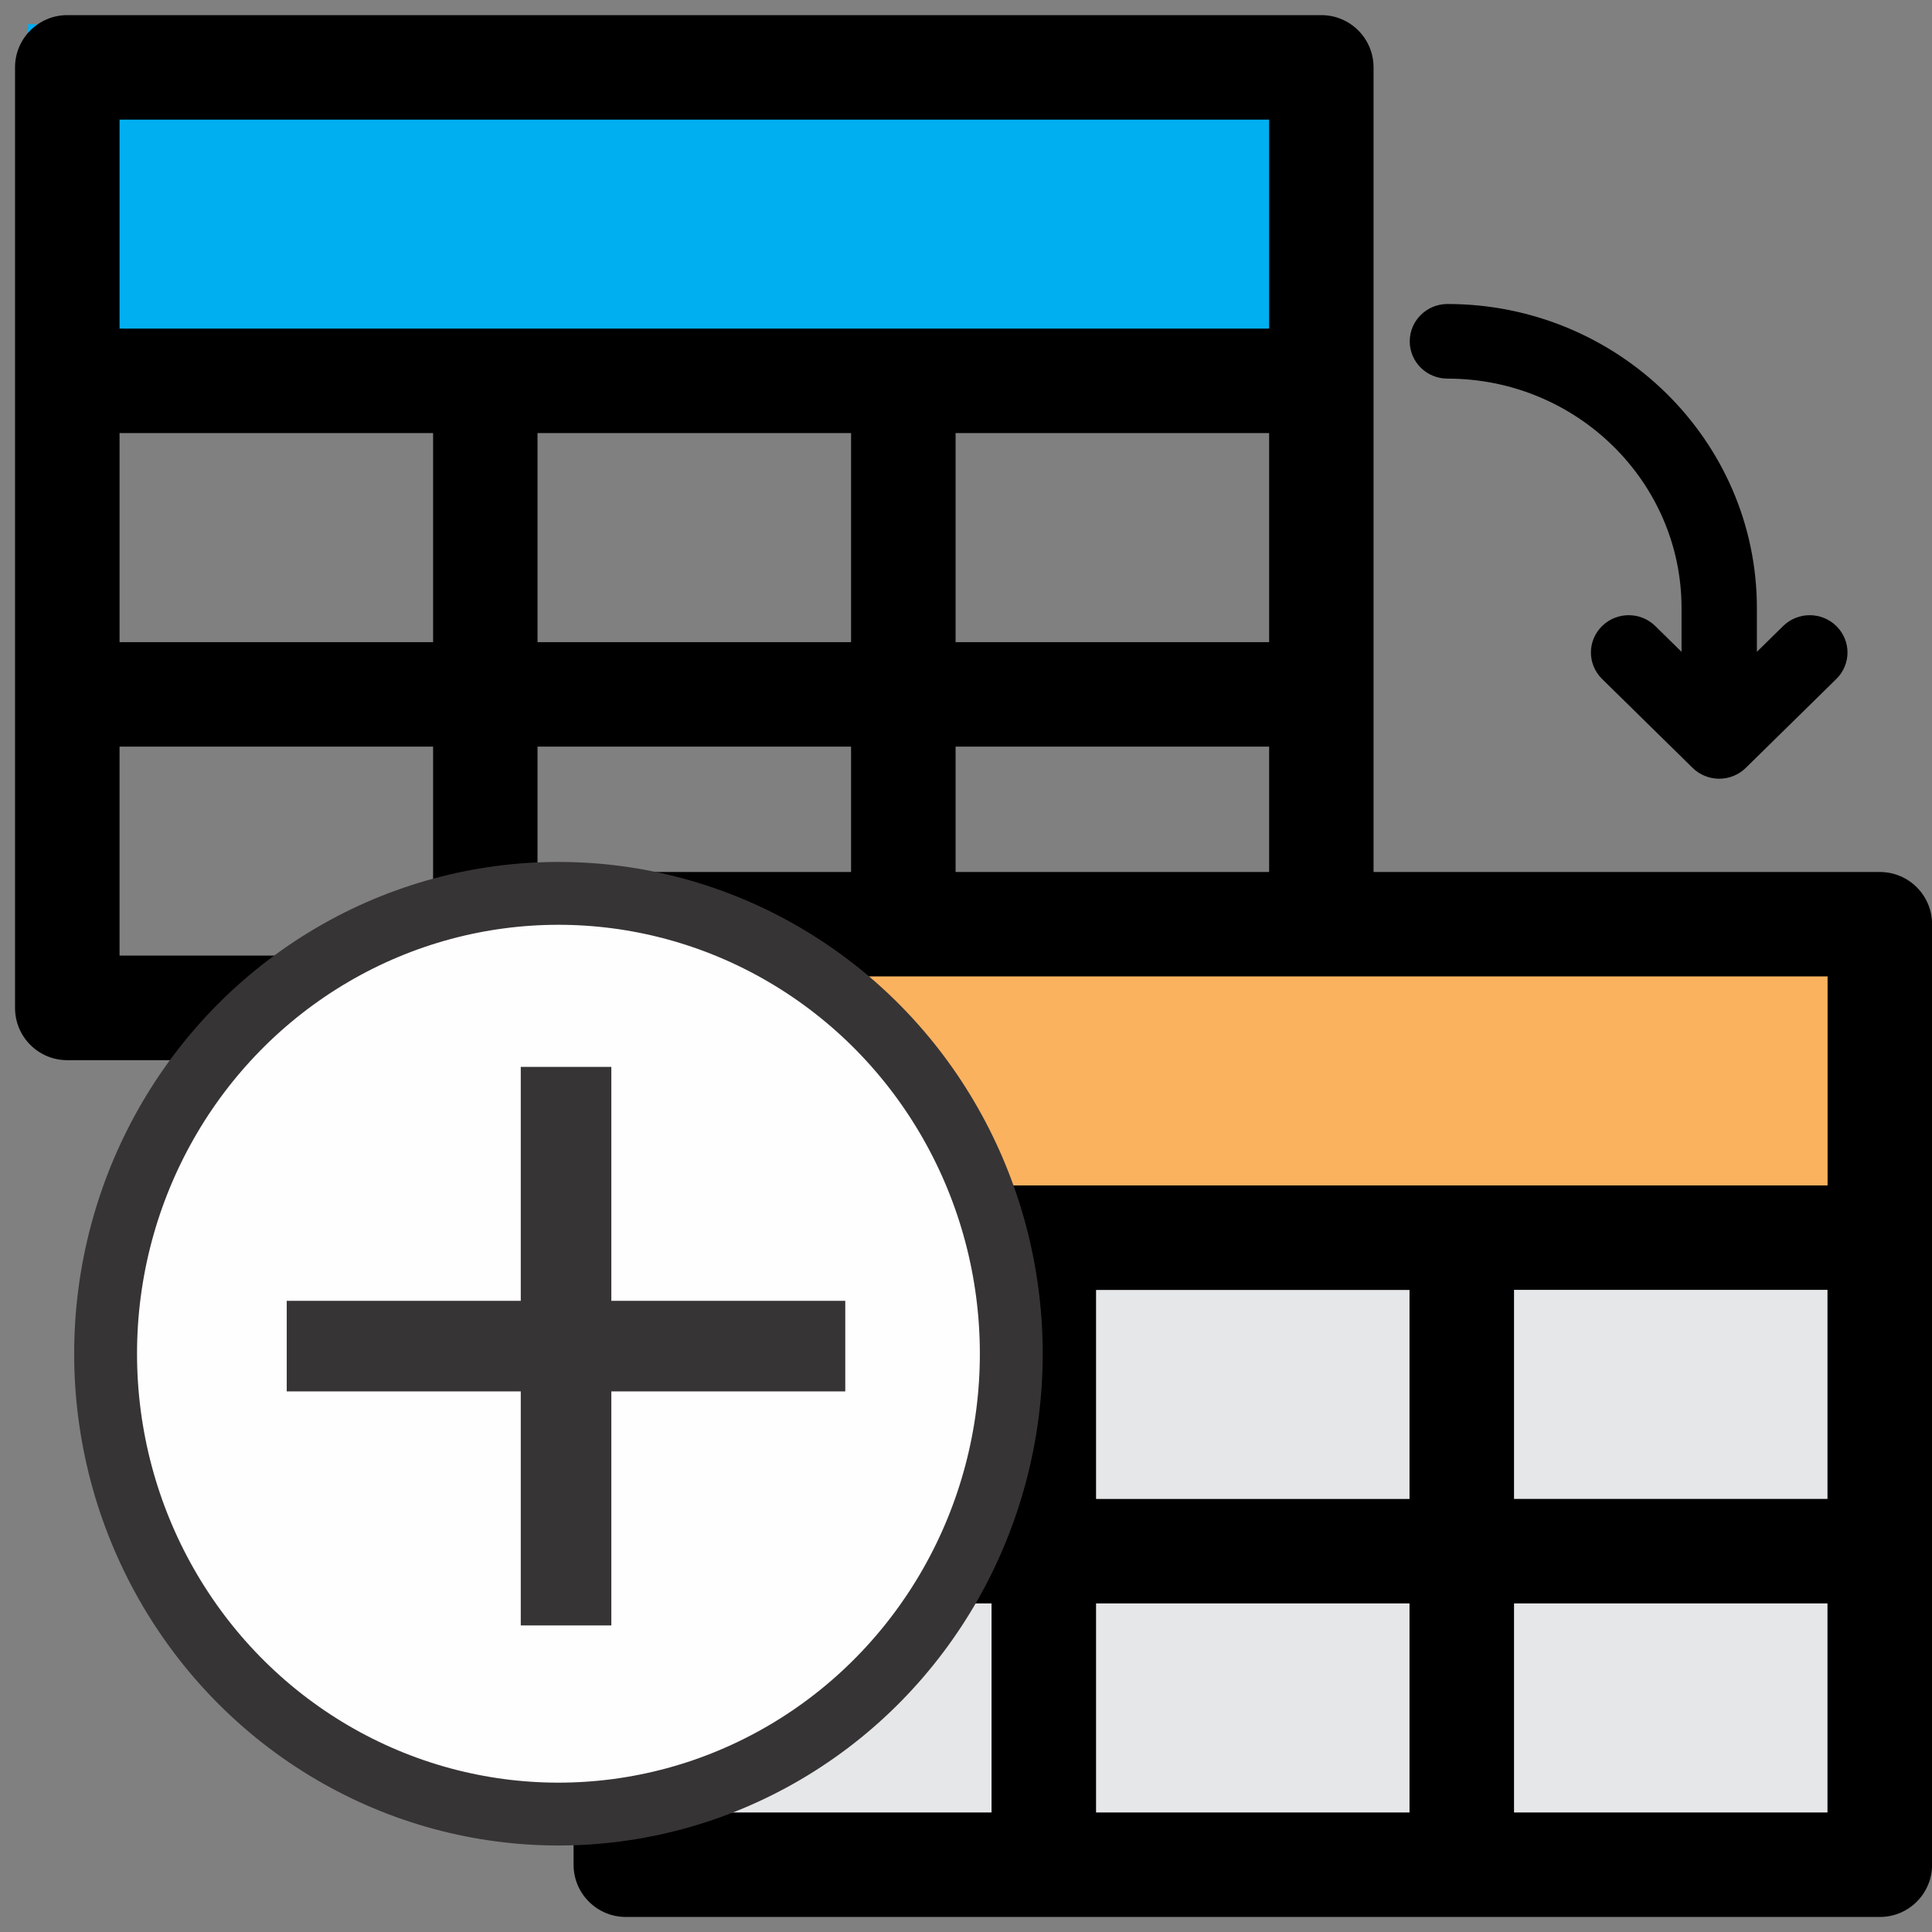 <?xml version="1.0" encoding="UTF-8"?>
<!DOCTYPE svg PUBLIC "-//W3C//DTD SVG 1.1//EN" "http://www.w3.org/Graphics/SVG/1.1/DTD/svg11.dtd">
<!-- Creator: CorelDRAW 2018 (64-Bit) -->
<svg xmlns="http://www.w3.org/2000/svg" xml:space="preserve" width="0.213in" height="0.213in" version="1.1" shape-rendering="geometricPrecision" text-rendering="geometricPrecision" image-rendering="optimizeQuality" fill-rule="evenodd" clip-rule="evenodd"
viewBox="0 0 213.32 213.32"
 xmlns:xlink="http://www.w3.org/1999/xlink">
 <rect x="0" y="0" width="213.32" height="213.32" fill="#808080" stroke="none"/>
 <g id="Layer_x0020_1">
  <g id="_2776879753120">
   <rect fill="#00AFEF" x="3.09" y="2.67" width="142.94" height="37.5"/>
   <path id="Shape" fill="black" d="M7.43 1.67l138.46 0c3.19,0 5.77,2.58 5.77,5.77l0 103.85c0,3.19 -2.58,5.77 -5.77,5.77l-138.46 0c-3.19,0 -5.77,-2.58 -5.77,-5.77l0 -103.85c0,-3.19 2.59,-5.77 5.77,-5.77l0 0zm86.54 69.23l0 -23.08 -34.62 0 0 23.08 34.62 0 0 0zm-34.62 11.54l0 23.07 34.62 0 0 -23.07 -34.62 0 0 0zm80.78 -34.62l-34.62 0 0 23.08 34.62 0 0 -23.08 0 0zm-92.31 0l-34.62 0 0 23.08 34.62 0 0 -23.08 0 0zm-34.62 -34.61l0 23.07 126.93 0 0 -23.07 -126.93 0 0 0zm126.93 69.23l-34.62 0 0 23.07 34.62 0 0 -23.07 0 0zm-92.31 23.07l0 -23.07 -34.62 0 0 23.07 34.62 0 0 0z"/>
  </g>
  <g id="_2776879753312">
   <rect fill="#FBB25F" x="67.23" y="105.42" width="136.4" height="30.88"/>
   <rect fill="#E6E7E8" x="69.8" y="139.28" width="136.4" height="69.08"/>
   <path id="Shape_0" fill="black" d="M207.56 211.66l-138.46 0c-3.18,0 -5.77,-2.58 -5.77,-5.77l0 -103.84c0,-3.19 2.59,-5.77 5.77,-5.77l138.46 0c3.19,0 5.77,2.58 5.77,5.77l0 103.84c0,3.19 -2.58,5.77 -5.77,5.77l0 0zm-86.54 -69.23l0 23.08 34.61 0 0 -23.08 -34.61 0 0 0zm-46.15 0l0 23.08 34.61 0 0 -23.08 -34.61 0 0 0zm46.15 34.61l0 23.08 34.61 0 0 -23.08 -34.61 0 0 0zm46.15 -11.54l34.61 0 0 -23.08 -34.61 0 0 23.08 0 0zm34.61 11.54l-34.61 0 0 23.08 34.61 0 0 -23.08 0 0zm-92.3 23.08l0 -23.08 -34.61 0 0 23.08 34.61 0 0 0zm-34.61 -92.31l0 23.08 126.92 0 0 -23.08 -126.92 0 0 0z"/>
  </g>
  <path id="Shape_1" fill="black" stroke="black" stroke-width="3.33" stroke-miterlimit="2.613" d="M159.82 40.14c-1.38,0 -2.5,-1.09 -2.5,-2.45 0,-1.36 1.12,-2.46 2.5,-2.46 17.92,0 32.5,14.32 32.5,31.91l0 8.8 5.73 -5.63c0.49,-0.48 1.13,-0.72 1.77,-0.72 0.64,0 1.28,0.24 1.77,0.72 0.98,0.96 0.98,2.51 0,3.47l-10 9.82c-0.23,0.22 -0.51,0.41 -0.81,0.53 -0.61,0.25 -1.3,0.25 -1.91,0 -0.3,-0.12 -0.58,-0.3 -0.81,-0.53l-10 -9.82c-0.98,-0.96 -0.98,-2.51 0,-3.47 0.98,-0.96 2.56,-0.96 3.54,0l5.73 5.63 0 -8.8c0,-14.89 -12.34,-27 -27.5,-27l0 0z"/>
  <g id="_2776879749728">
   <ellipse fill="#FEFEFE" stroke="#373435" stroke-width="6.94" stroke-miterlimit="2.613" cx="61.66" cy="149.47" rx="50" ry="50.83"/>
   <line fill="none" stroke="#373435" stroke-width="10" stroke-miterlimit="2.613" x1="31.66" y1="148.63" x2="93.33" y2= "148.63" />
   <line fill="none" stroke="#373435" stroke-width="10" stroke-miterlimit="2.613" x1="62.5" y1="179.47" x2="62.5" y2= "117.8" />
  </g>
 </g>
</svg>

